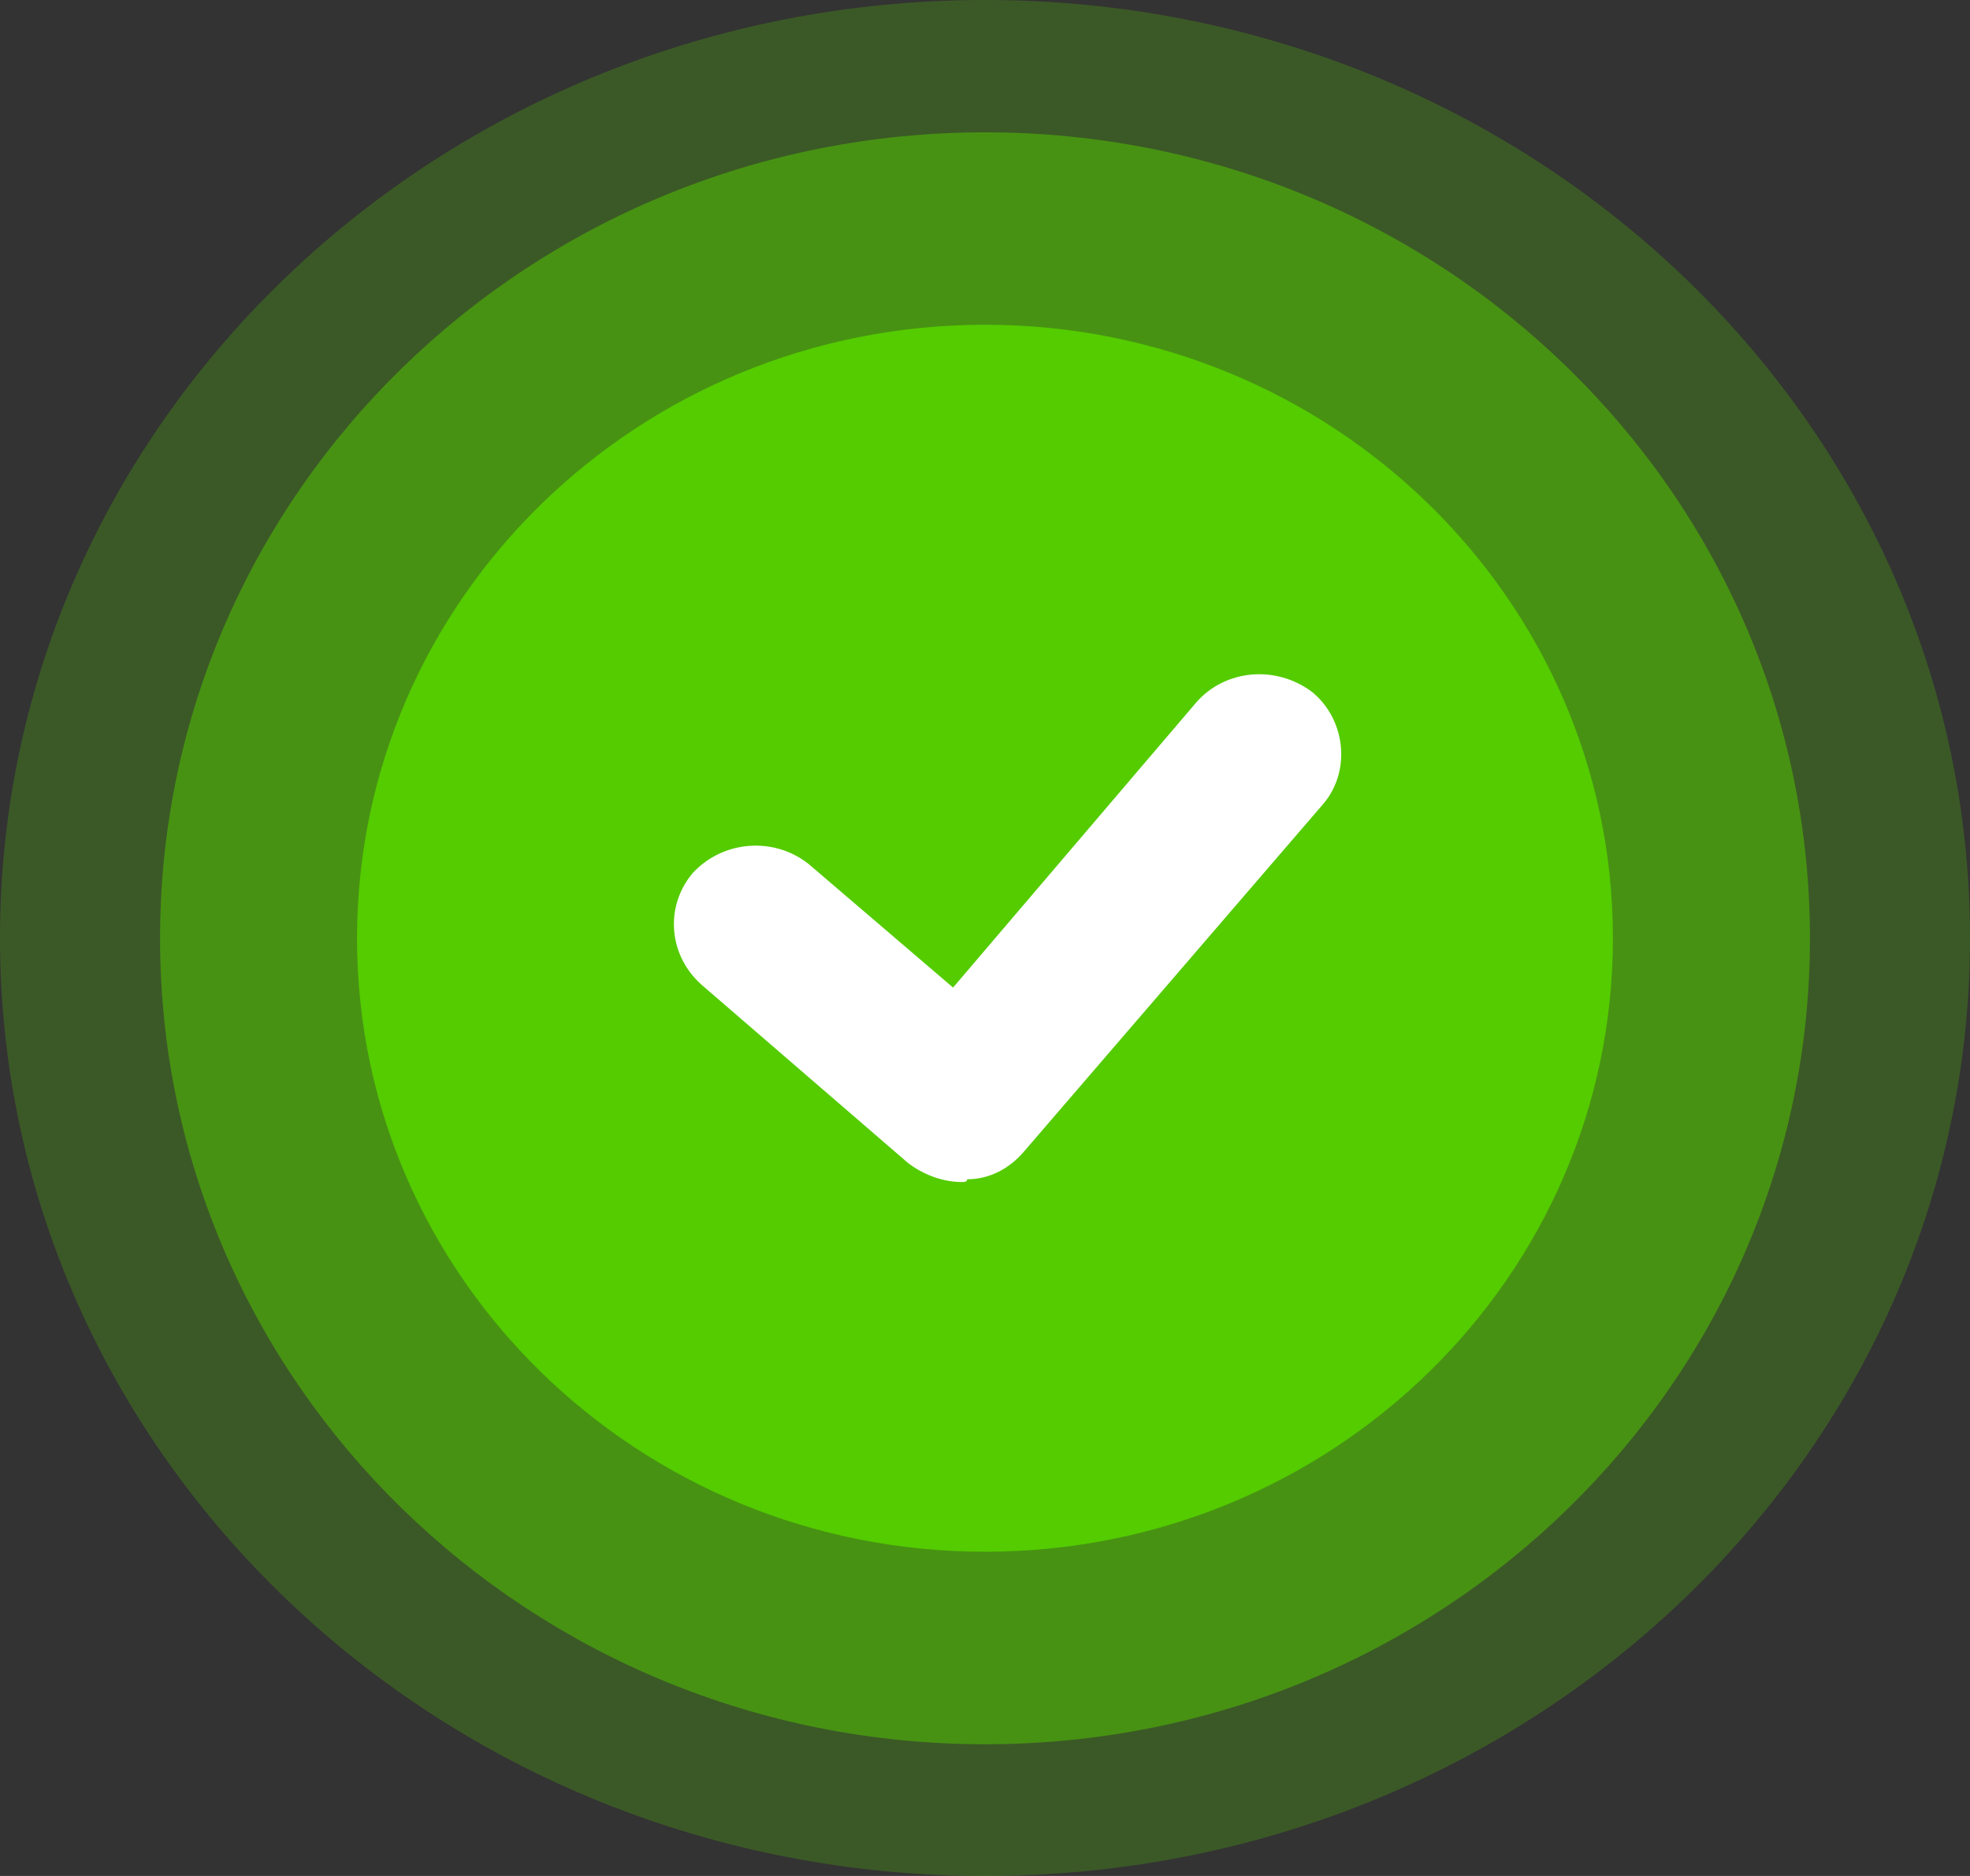 <svg width="126" height="120" viewBox="0 0 126 120" fill="none" xmlns="http://www.w3.org/2000/svg">
<rect x="0" y="0" width="126" height="120" fill="#333333" stroke="none"/>
<path d="M63.001 111.575C92.141 111.575 115.763 88.493 115.763 60.02C115.763 31.547 92.141 8.465 63.001 8.465C33.861 8.465 10.238 31.547 10.238 60.02C10.238 88.493 33.861 111.575 63.001 111.575Z" fill="#54CC00" fill-opacity="0.5"/>
<path d="M63 120C97.794 120 126 93.137 126 60C126 26.863 97.794 0 63 0C28.206 0 0 26.863 0 60C0 93.137 28.206 120 63 120Z" fill="#54CC00" fill-opacity="0.25"/>
<path d="M62.998 99.26C85.18 99.26 103.161 81.691 103.161 60.017C103.161 38.343 85.18 20.773 62.998 20.773C40.817 20.773 22.836 38.343 22.836 60.017C22.836 81.691 40.817 99.26 62.998 99.26Z" fill="#54CC00"/>
<path d="M61.499 75.61C60.234 75.61 58.969 75.085 58.066 74.384L44.876 62.996C42.707 61.069 42.527 57.916 44.334 55.813C46.321 53.711 49.573 53.536 51.742 55.288L60.957 63.172L76.496 44.951C78.303 42.849 81.555 42.499 83.904 44.251C86.072 46.003 86.434 49.331 84.627 51.434L65.474 73.683C64.57 74.734 63.306 75.435 61.86 75.435C61.86 75.61 61.679 75.61 61.499 75.61Z" fill="white"/>
</svg>
